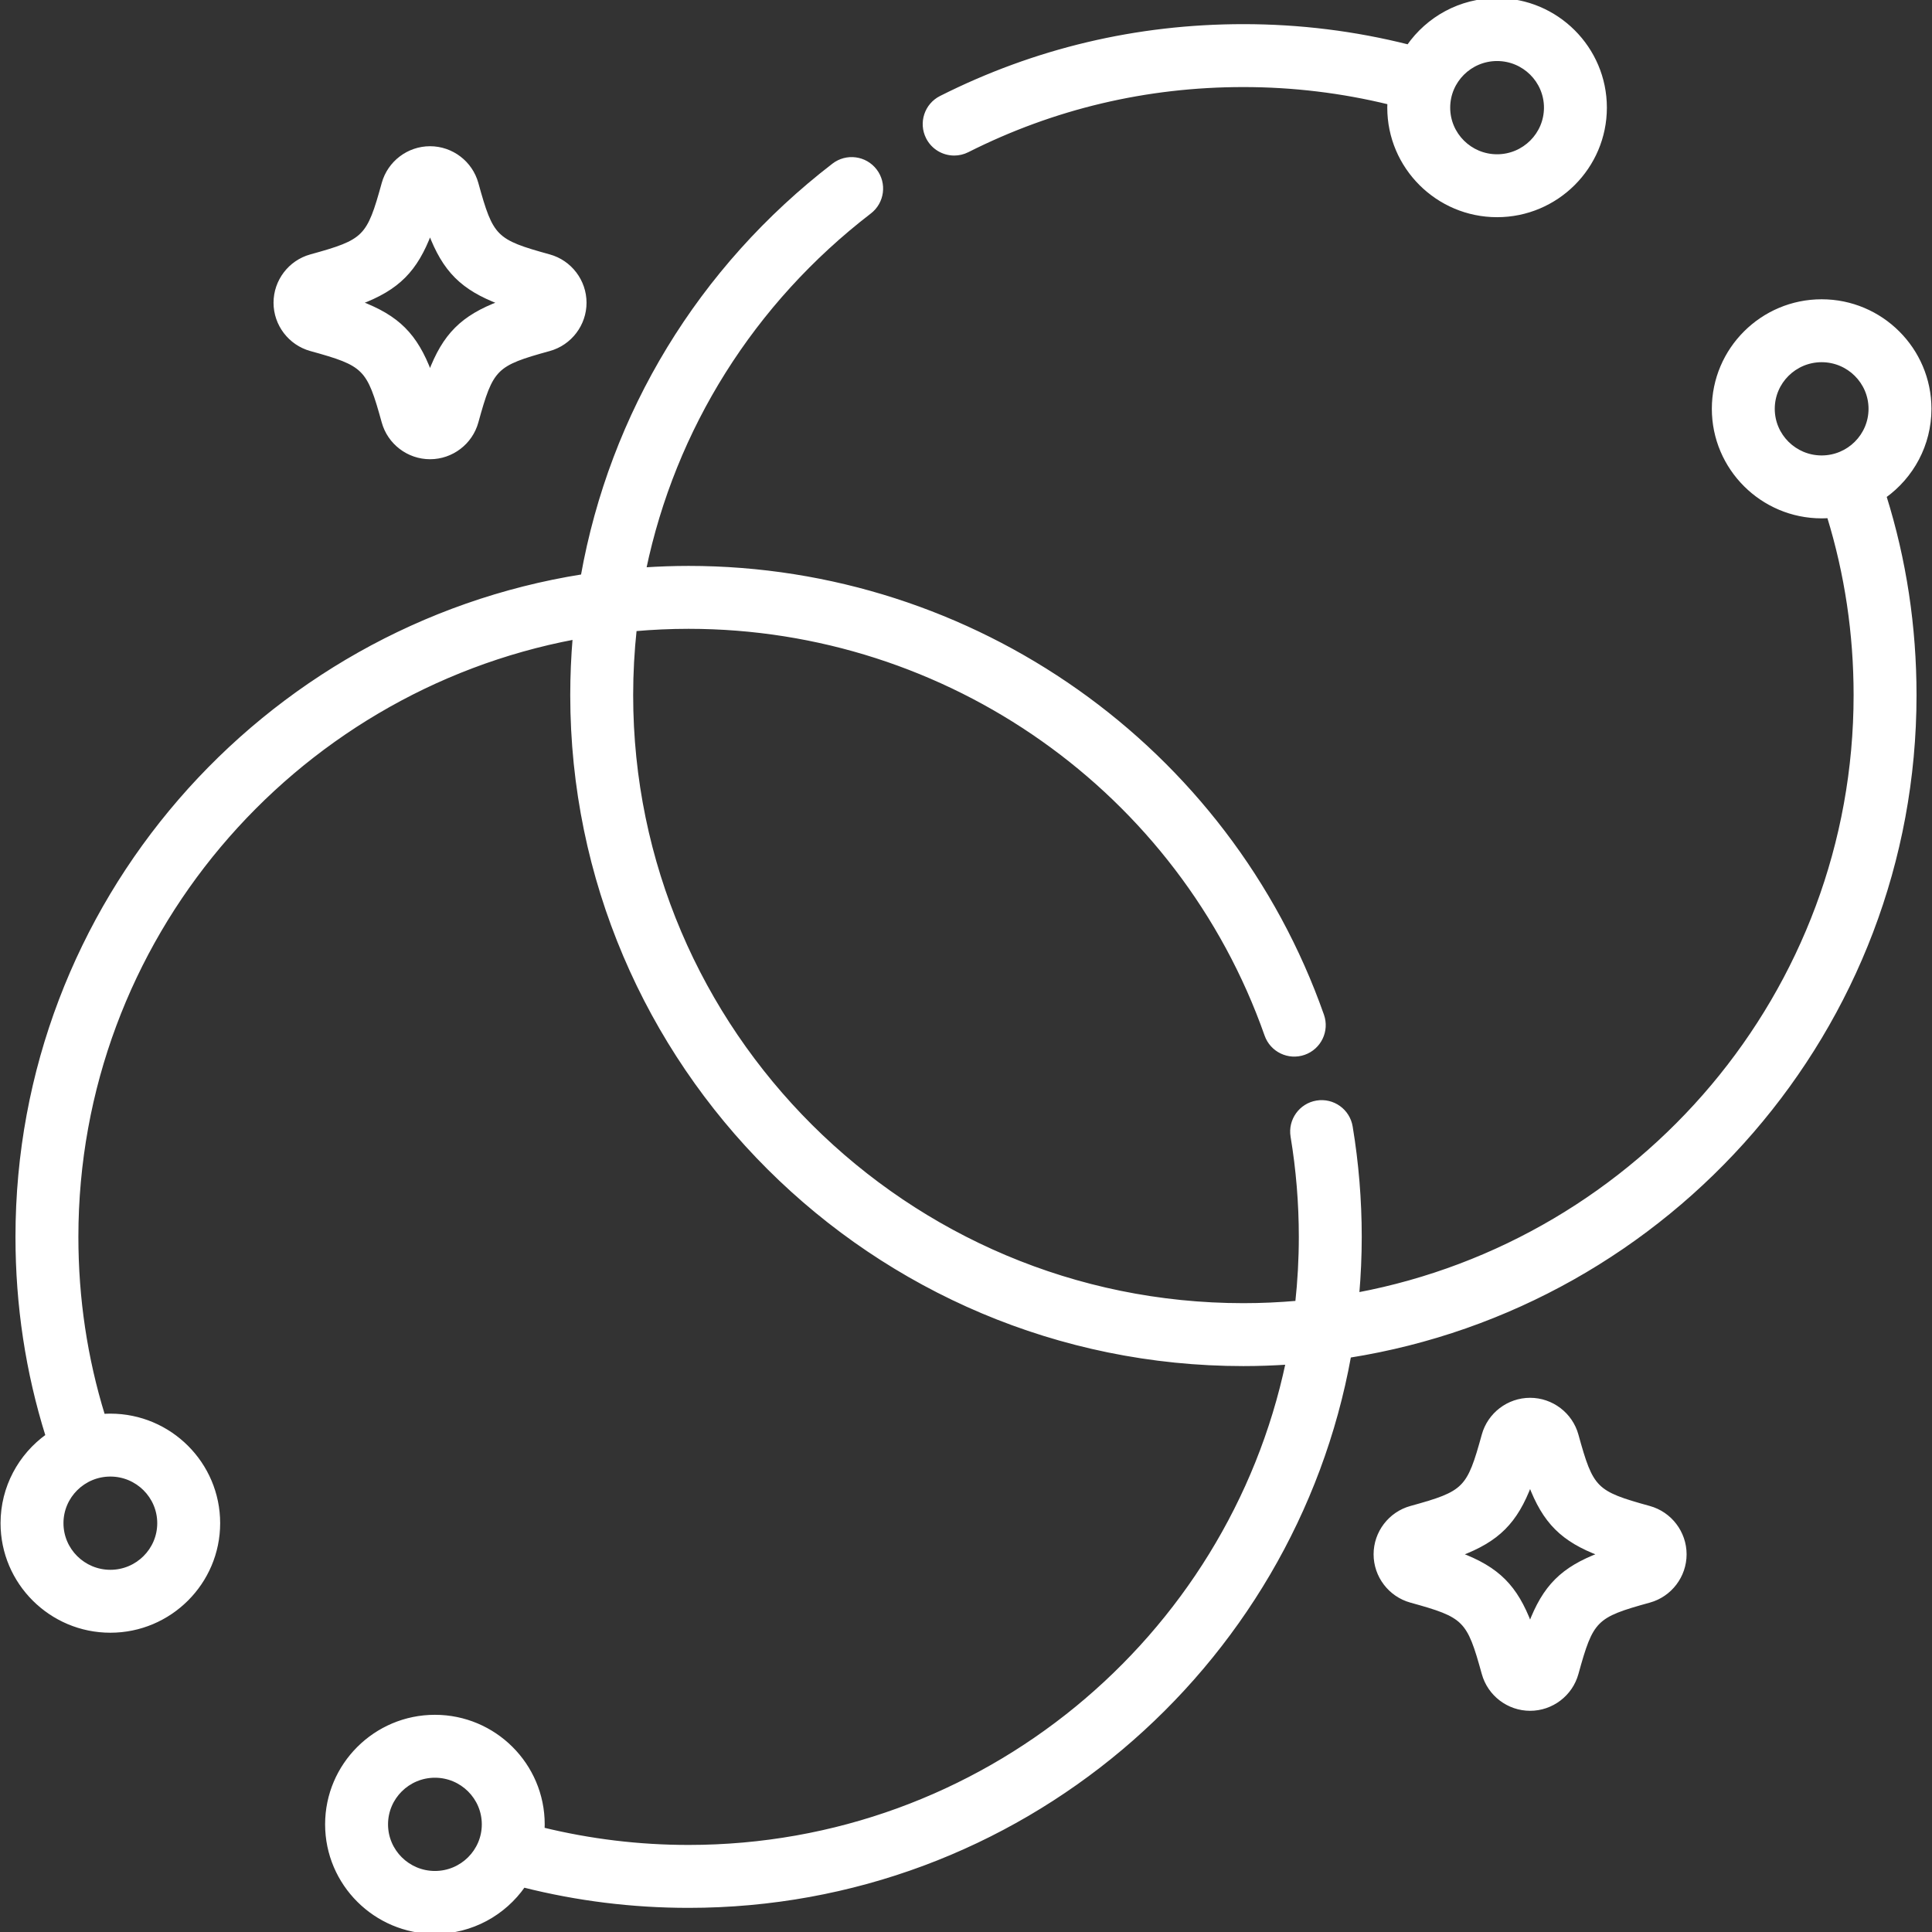 <!DOCTYPE svg PUBLIC "-//W3C//DTD SVG 1.1//EN" "http://www.w3.org/Graphics/SVG/1.1/DTD/svg11.dtd">
<!-- Uploaded to: SVG Repo, www.svgrepo.com, Transformed by: SVG Repo Mixer Tools -->
<svg fill="#ffffff" height="64px" width="64px" version="1.1" id="Layer_1" xmlns="http://www.w3.org/2000/svg" xmlns:xlink="http://www.w3.org/1999/xlink" viewBox="0 0 512 512" xml:space="preserve" stroke="#ffffff">
<rect x="0" y="0" width="512" height="512" fill="#333333" stroke="none"/>
<g id="SVGRepo_bgCarrier" stroke-width="0"/>
<g id="SVGRepo_tracerCarrier" stroke-linecap="round" stroke-linejoin="round"/>
<g id="SVGRepo_iconCarrier"> <g> <g> <path d="M396.74,0c-9.729,0-18.335,4.877-23.503,12.304c-14.19-3.584-28.811-5.406-43.726-5.406 c-28.204,0-55.179,6.389-80.173,18.989c-3.865,1.949-5.419,6.661-3.47,10.525c1.377,2.733,4.138,4.311,7.003,4.311 c1.186,0,2.39-0.27,3.521-0.84c22.787-11.487,47.387-17.311,73.118-17.311c13.181,0,26.105,1.576,38.665,4.641 c-0.021,0.436-0.033,0.875-0.033,1.316c0,15.731,12.828,28.529,28.597,28.529c15.771,0,28.6-12.798,28.6-28.529 C425.34,12.798,412.511,0,396.74,0z M396.74,41.384c-7.126,0-12.923-5.767-12.923-12.855c0-7.089,5.797-12.855,12.923-12.855 c7.127,0,12.926,5.767,12.926,12.855S403.868,41.384,396.74,41.384z"/> </g> </g> <g> <g> <path d="M511.354,108.341c0-15.731-12.829-28.529-28.6-28.529c-15.77,0-28.598,12.798-28.598,28.529 c0,15.731,12.828,28.529,28.598,28.529c0.637,0,1.27-0.028,1.898-0.07c4.695,15.235,7.074,31.097,7.074,47.412 c0,78.847-56.952,144.679-132.016,158.821c0.433-5.027,0.666-10.109,0.666-15.246c0-9.781-0.807-19.601-2.4-29.186 c-0.709-4.271-4.748-7.16-9.015-6.446c-4.269,0.709-7.156,4.746-6.446,9.014c1.452,8.738,2.188,17.694,2.188,26.618 c0,5.891-0.327,11.707-0.947,17.437c-4.695,0.409-9.444,0.63-14.244,0.63c-89.445,0-162.214-72.512-162.214-161.642 c0-5.871,0.325-11.687,0.938-17.436c4.699-0.41,9.451-0.631,14.255-0.631c68.822,0,130.355,43.454,153.117,108.131 c1.437,4.083,5.91,6.226,9.992,4.791c4.082-1.437,6.229-5.911,4.791-9.994c-24.965-70.939-92.439-118.601-167.9-118.601 c-3.95,0-7.867,0.143-11.754,0.397c7.798-37.326,28.622-70.747,59.742-94.687c3.43-2.639,4.071-7.56,1.433-10.99 c-2.636-3.43-7.557-4.073-10.99-1.434c-35.533,27.334-58.828,65.944-66.506,108.929C69.619,166.145,4.601,239.536,4.601,327.787 c0,18.144,2.678,35.782,7.976,52.711c-7.217,5.184-11.931,13.631-11.931,23.161c0,15.731,12.829,28.529,28.6,28.529 c15.77,0,28.598-12.798,28.598-28.529c0-15.731-12.828-28.529-28.598-28.529c-0.637,0-1.27,0.028-1.898,0.069 c-4.696-15.235-7.075-31.097-7.075-47.412c0-78.841,56.942-144.667,131.995-158.818c-0.426,5.039-0.646,10.123-0.646,15.243 c0,97.772,79.8,177.315,177.888,177.315c3.936,0,7.839-0.142,11.711-0.395c-15.465,73.185-80.758,128.296-158.734,128.296 c-13.181,0-26.105-1.576-38.665-4.642c0.021-0.437,0.033-0.875,0.033-1.316c0-15.731-12.828-28.529-28.597-28.529 c-15.771,0-28.6,12.798-28.6,28.529S99.488,512,115.259,512c9.73,0,18.335-4.877,23.502-12.303 c14.191,3.583,28.811,5.406,43.727,5.406c87.294,0,160.103-63.002,175.069-145.786c84.808-13.447,149.842-86.844,149.842-175.105 c0-18.144-2.678-35.782-7.976-52.711C506.642,126.318,511.354,117.871,511.354,108.341z M29.246,390.804 c7.126-0.001,12.924,5.766,12.924,12.855c0,7.089-5.798,12.855-12.924,12.855c-7.127,0-12.926-5.767-12.926-12.855 C16.319,396.571,22.118,390.804,29.246,390.804z M115.26,496.326c-7.127,0-12.926-5.767-12.926-12.855 c0-7.089,5.799-12.855,12.926-12.855c7.126,0,12.923,5.767,12.923,12.855C128.183,490.56,122.386,496.326,115.26,496.326z M482.754,121.197c-7.126,0-12.924-5.767-12.924-12.855c0-7.089,5.798-12.855,12.924-12.855c7.127,0,12.926,5.767,12.926,12.855 C495.681,115.43,489.882,121.197,482.754,121.197z"/> </g> </g> <g> <g> <path d="M437.086,399.584c-14.396-3.975-15.297-4.874-19.271-19.268c-1.521-5.525-6.589-9.384-12.323-9.384 c-5.733,0-10.801,3.859-12.321,9.381c-3.974,14.396-4.874,15.296-19.274,19.272c-5.523,1.527-9.381,6.594-9.381,12.321 c0,5.726,3.857,10.794,9.383,12.323c14.398,3.976,15.298,4.877,19.271,19.269c1.522,5.525,6.59,9.384,12.323,9.384 s10.8-3.859,12.321-9.38c3.977-14.399,4.877-15.299,19.276-19.274c5.52-1.527,9.376-6.593,9.376-12.321 C446.466,406.179,442.609,401.111,437.086,399.584z M405.493,430.558c-3.809-10.082-8.569-14.843-18.654-18.651 c10.082-3.809,14.844-8.569,18.653-18.65c3.81,10.081,8.57,14.843,18.651,18.65C414.064,415.716,409.302,420.476,405.493,430.558z "/> </g> </g> <g> <g> <path d="M145.558,67.902c-14.396-3.975-15.297-4.875-19.271-19.268c-1.521-5.525-6.589-9.384-12.323-9.384 c-5.733,0-10.801,3.859-12.321,9.381C97.67,63.026,96.769,63.927,82.37,67.903c-5.523,1.527-9.381,6.594-9.381,12.323 c0,5.726,3.857,10.793,9.382,12.321c14.398,3.976,15.298,4.877,19.271,19.269c1.522,5.525,6.59,9.384,12.323,9.384 c5.732,0,10.8-3.859,12.321-9.381c3.977-14.399,4.877-15.299,19.276-19.274c5.52-1.527,9.376-6.594,9.376-12.32 C154.938,74.496,151.081,69.428,145.558,67.902z M113.966,98.877c-3.81-10.082-8.569-14.843-18.654-18.651 c10.083-3.81,14.844-8.57,18.652-18.65c3.81,10.081,8.57,14.843,18.651,18.65C122.538,84.034,117.776,88.794,113.966,98.877z"/> </g> </g> </g>
</svg>